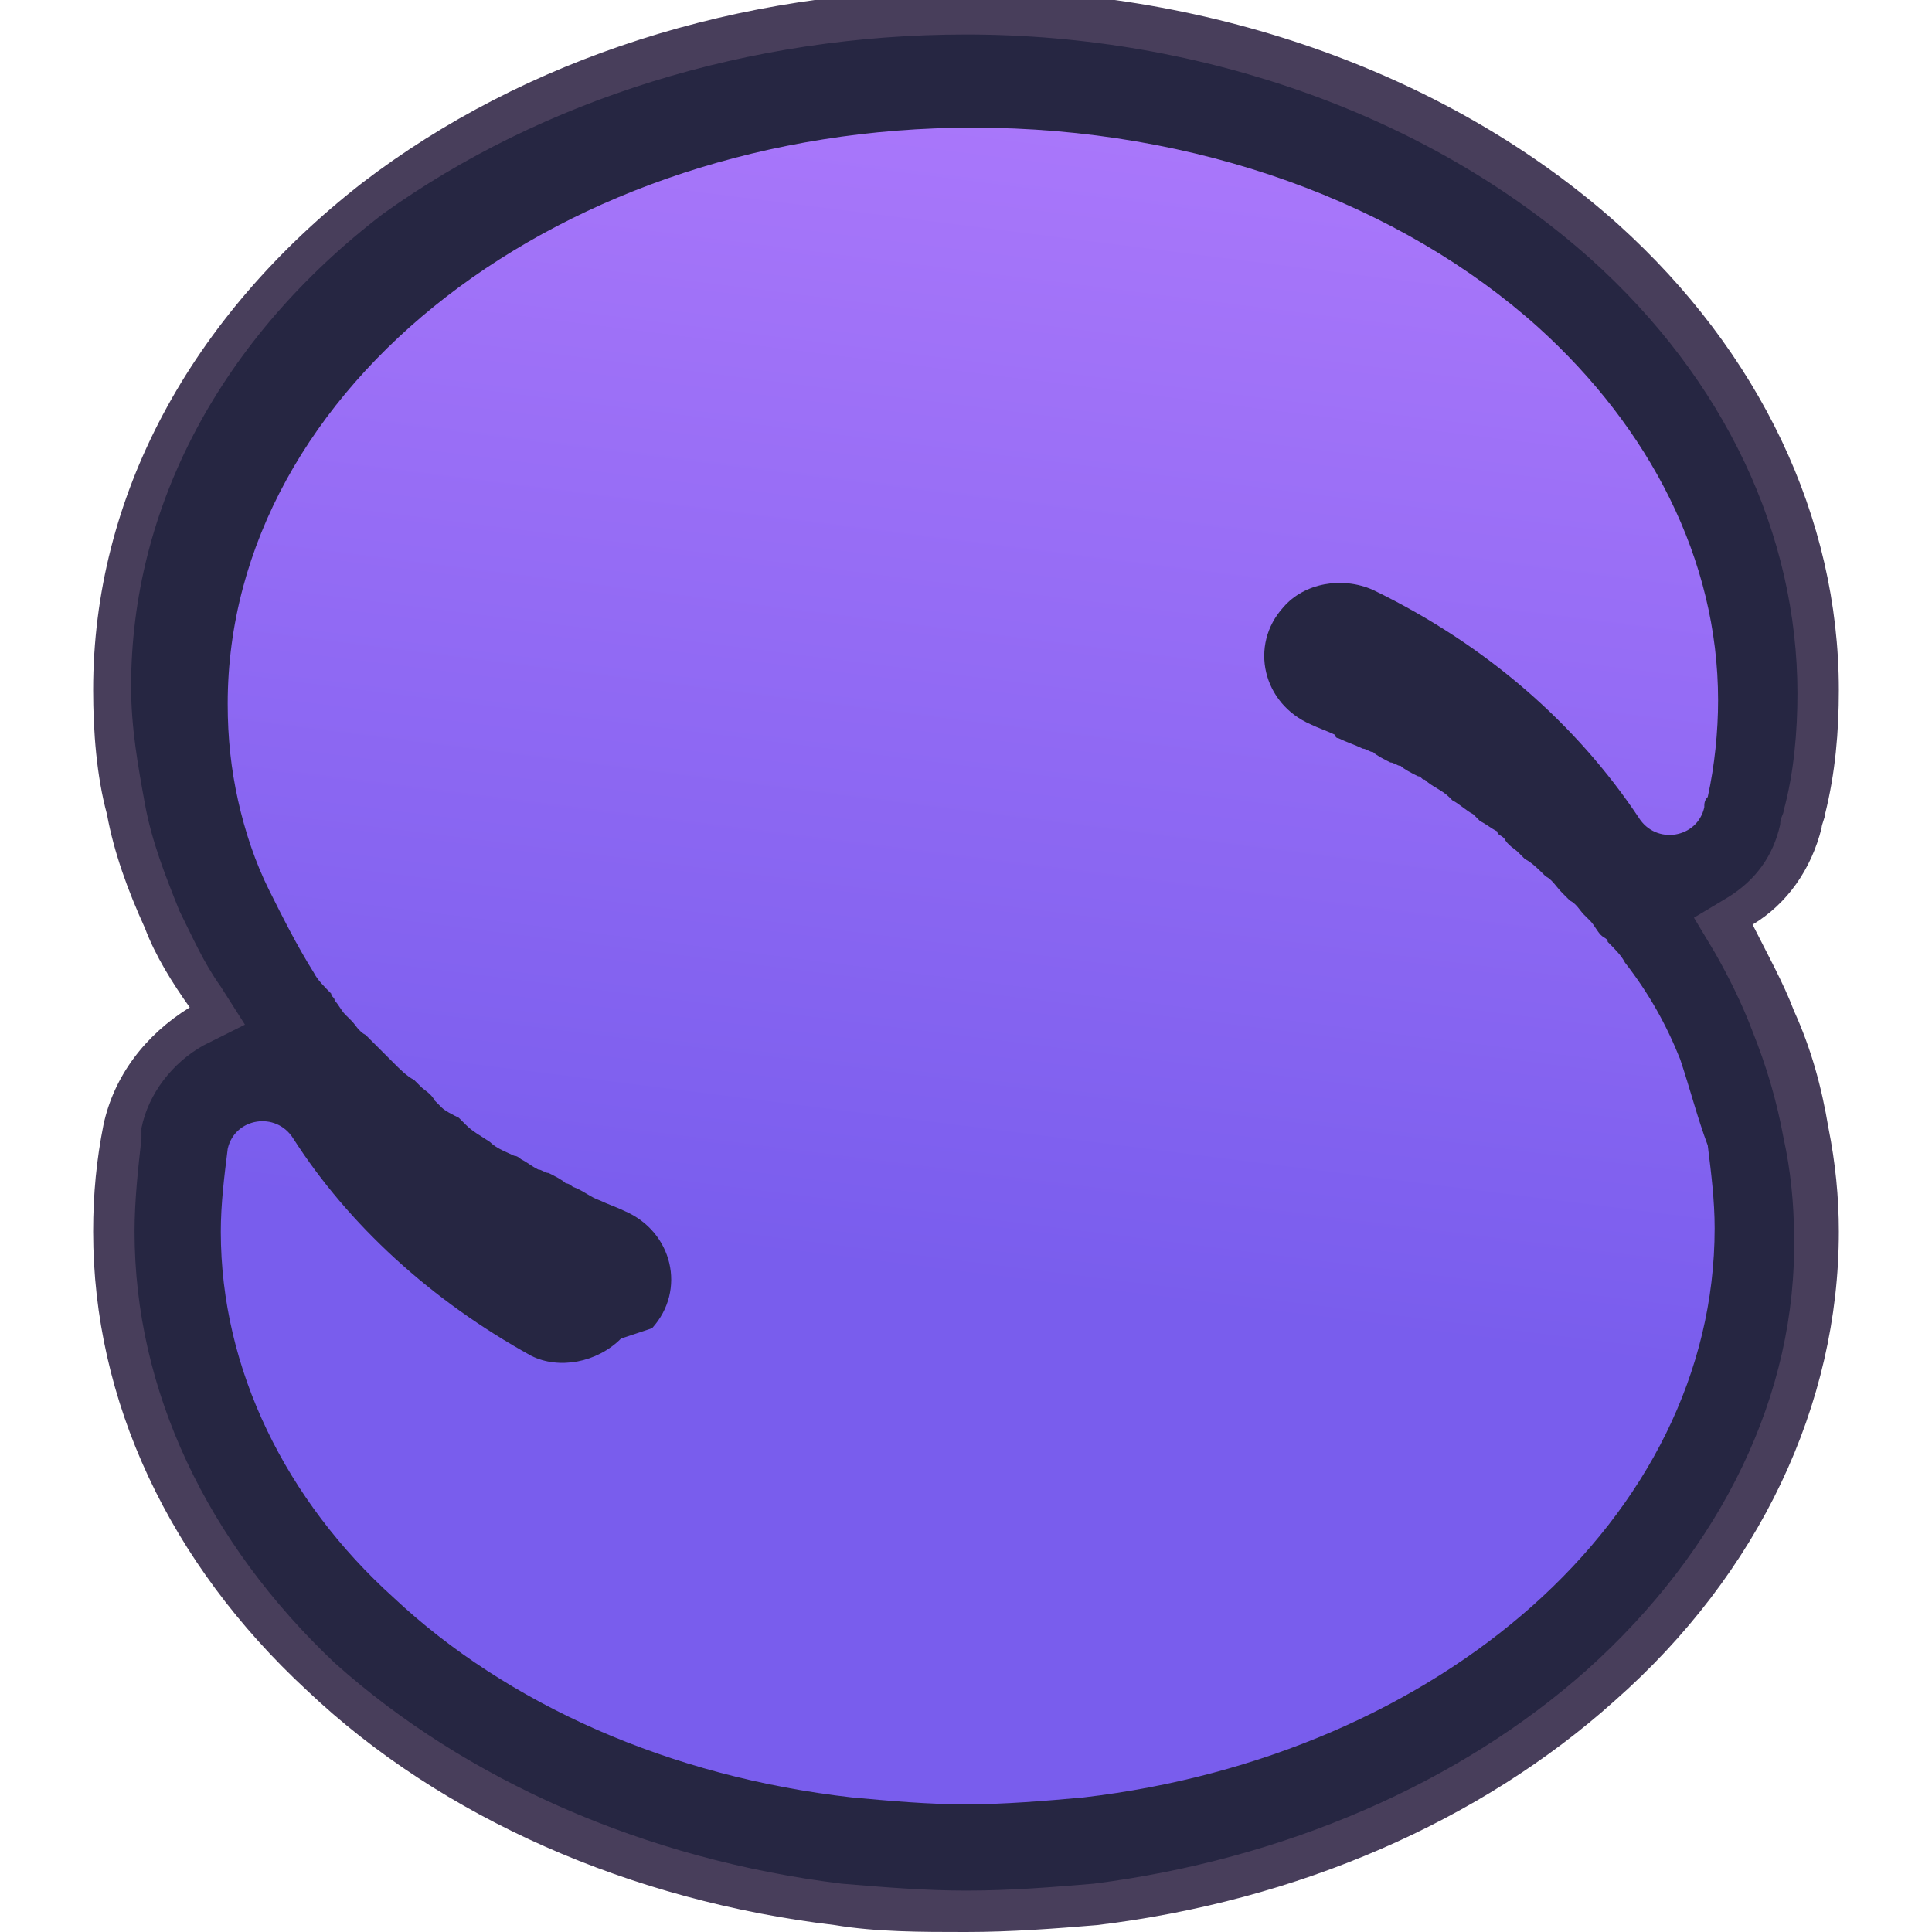 <?xml version="1.0" encoding="utf-8"?>
<!-- Generator: Adobe Illustrator 24.0.1, SVG Export Plug-In . SVG Version: 6.00 Build 0)  -->
<svg version="1.1" id="Layer_1" xmlns="http://www.w3.org/2000/svg" xmlns:xlink="http://www.w3.org/1999/xlink" x="0px" y="0px"
	 width="56px" height="56px" viewBox="0 0 56 56" style="enable-background:new 0 0 56 56;" xml:space="preserve">
<style type="text/css">
	.st0{fill:#262642;}
	.st1{fill:#483E5B;}
	.st2{fill:url(#SVGID_1_);}
	.st3{fill:#AB78FB;}
	.st4{fill:#795DED;}
</style>
<g>
	<path class="st0" d="M52.5,32.8c0.2,1,0.3,1.9,0.3,2.9c0,4.9-2.2,9.6-6.3,13.2c-3.8,3.4-9.1,5.7-14.7,6.4c-1.2,0.2-2.5,0.2-3.7,0.2
		c-1.3,0-2.5-0.1-3.7-0.2c-5.8-0.7-11.2-3.1-15.1-6.6c-3.9-3.6-6-8.2-6-13c0-1,0.1-2,0.3-3c0.2-1.3,1-2.4,2.2-3l0.5-0.2l-0.3-0.4
		c-0.5-0.7-0.9-1.5-1.2-2.3c-0.5-1.1-0.8-2.1-1.1-3.2c-0.3-1.2-0.4-2.3-0.4-3.5c0-5.5,2.7-10.5,7.6-14.3C15.4,2.2,21.5,0.2,28,0.2
		c7.1,0,13.9,2.4,18.6,6.6c4,3.6,6.2,8.3,6.2,13.2c0,1.2-0.1,2.4-0.4,3.5c0,0.1-0.1,0.2-0.1,0.4c-0.3,1-0.9,1.9-1.8,2.5l-0.4,0.3
		l0.2,0.4c0.5,0.8,0.9,1.6,1.2,2.4C52,30.6,52.3,31.6,52.5,32.8z"/>
	<path class="st1" d="M52,29.3c-0.3-0.8-0.8-1.7-1.2-2.5c1-0.6,1.7-1.6,2-2.8c0-0.1,0.1-0.3,0.1-0.4c0.3-1.2,0.4-2.4,0.4-3.6
		c0-5-2.3-9.8-6.4-13.5C42.1,2.2,35.2-0.3,28-0.3c-6.6,0-12.8,2-17.5,5.6c-5,3.9-7.8,9.1-7.8,14.7c0,1.2,0.1,2.5,0.4,3.6
		c0.2,1.1,0.6,2.2,1.1,3.3c0.3,0.8,0.8,1.6,1.3,2.3C4.2,30,3.3,31.2,3,32.6c-0.2,1-0.3,2-0.3,3.1c0,4.9,2.2,9.6,6.2,13.3
		c3.9,3.7,9.4,6.1,15.3,6.8c1.2,0.2,2.5,0.2,3.8,0.2c1.3,0,2.6-0.1,3.8-0.2c5.8-0.7,11.1-3,15-6.5c4.2-3.7,6.5-8.6,6.5-13.6
		c0-1-0.1-2-0.3-3C52.8,31.5,52.5,30.4,52,29.3z M46,48.4c-3.7,3.3-8.8,5.5-14.3,6.2c-1.2,0.1-2.4,0.2-3.7,0.2
		c-1.2,0-2.4-0.1-3.6-0.2c-5.7-0.7-10.9-3-14.7-6.4C6,44.7,3.9,40.3,3.9,35.7c0-0.9,0.1-1.8,0.2-2.7c0,0,0-0.1,0-0.2c0,0,0,0,0-0.1
		c0.2-1,0.9-1.9,1.8-2.4l1.2-0.6l-0.7-1.1c-0.5-0.7-0.8-1.4-1.2-2.2c-0.4-1-0.8-2-1-3.1c-0.2-1.1-0.4-2.2-0.4-3.4
		c0-5.2,2.6-10.1,7.3-13.7C15.7,2.9,21.7,1,28,1c6.9,0,13.5,2.4,18.1,6.5c3.9,3.5,6,8,6,12.6c0,1.1-0.1,2.3-0.4,3.4
		c0,0.1-0.1,0.2-0.1,0.4c-0.2,0.9-0.7,1.6-1.5,2.1l-1,0.6l0.6,1c0.4,0.7,0.8,1.5,1.1,2.3c0.4,1,0.7,2,0.9,3.1
		c0.2,0.9,0.3,1.9,0.3,2.8C52.1,40.4,49.9,44.9,46,48.4z"/>
	<linearGradient id="SVGID_1_" gradientUnits="userSpaceOnUse" x1="26.844" y1="37.066" x2="31.344" y2="1.257">
		<stop  offset="0" style="stop-color:#795DED"/>
		<stop  offset="0.969" style="stop-color:#AB78FB"/>
	</linearGradient>
	<path class="st2" d="M48.7,30.7c-0.4-1-0.9-1.9-1.6-2.8c-0.1-0.2-0.3-0.4-0.5-0.6c0-0.1-0.1-0.1-0.2-0.2c-0.1-0.1-0.2-0.3-0.3-0.4
		c-0.1-0.1-0.1-0.1-0.2-0.2c-0.1-0.1-0.2-0.3-0.4-0.4c-0.1-0.1-0.1-0.1-0.2-0.2c-0.2-0.2-0.3-0.4-0.5-0.5c0,0,0,0,0,0
		c-0.2-0.2-0.4-0.4-0.6-0.5c-0.1-0.1-0.1-0.1-0.2-0.2c-0.1-0.1-0.3-0.2-0.4-0.4c-0.1-0.1-0.2-0.1-0.2-0.2c-0.2-0.1-0.3-0.2-0.5-0.3
		c-0.1-0.1-0.1-0.1-0.2-0.2c-0.2-0.1-0.4-0.3-0.6-0.4c0,0,0,0-0.1-0.1c-0.2-0.2-0.5-0.3-0.7-0.5c-0.1,0-0.1-0.1-0.2-0.1
		c-0.2-0.1-0.4-0.2-0.5-0.3c-0.1,0-0.2-0.1-0.3-0.1c-0.2-0.1-0.4-0.2-0.5-0.3c-0.1,0-0.2-0.1-0.3-0.1c-0.2-0.1-0.5-0.2-0.7-0.3
		c0,0-0.1,0-0.1-0.1c-0.2-0.1-0.5-0.2-0.7-0.3c-1.4-0.6-1.8-2.3-0.8-3.4v0c0.6-0.7,1.7-0.9,2.6-0.5c3.3,1.6,5.9,3.9,7.7,6.6
		c0.5,0.8,1.7,0.6,1.9-0.3c0-0.1,0-0.2,0.1-0.3c0.2-0.9,0.3-1.9,0.3-2.8c0-4.1-2-7.9-5.2-10.8c-4-3.6-9.9-5.8-16.4-5.8
		c-11.9,0-21.6,7.5-21.6,16.7c0,1,0.1,1.9,0.3,2.8c0.2,0.9,0.5,1.8,0.9,2.6c0.4,0.8,0.8,1.6,1.3,2.4c0.1,0.2,0.3,0.4,0.5,0.6
		c0,0.1,0.1,0.1,0.1,0.2c0.1,0.1,0.2,0.3,0.3,0.4c0.1,0.1,0.1,0.1,0.2,0.2c0.1,0.1,0.2,0.3,0.4,0.4c0.1,0.1,0.1,0.1,0.2,0.2
		c0.2,0.2,0.4,0.4,0.6,0.6c0,0,0,0,0,0c0.2,0.2,0.4,0.4,0.6,0.5c0.1,0.1,0.1,0.1,0.2,0.2c0.1,0.1,0.3,0.2,0.4,0.4
		c0.1,0.1,0.1,0.1,0.2,0.2c0.1,0.1,0.3,0.2,0.5,0.3c0.1,0.1,0.1,0.1,0.2,0.2c0.2,0.2,0.4,0.3,0.7,0.5c0,0,0,0,0,0
		c0.2,0.2,0.5,0.3,0.7,0.4c0.1,0,0.2,0.1,0.2,0.1c0.2,0.1,0.3,0.2,0.5,0.3c0.1,0,0.2,0.1,0.3,0.1c0.2,0.1,0.4,0.2,0.5,0.3
		c0.1,0,0.2,0.1,0.2,0.1c0.3,0.1,0.5,0.3,0.8,0.4c0,0,0,0,0,0c0.2,0.1,0.5,0.2,0.7,0.3c1.4,0.6,1.8,2.3,0.8,3.4L18,38.8
		c-0.7,0.7-1.8,0.9-2.6,0.5c-2.9-1.6-5.3-3.8-6.9-6.3c-0.5-0.8-1.7-0.6-1.9,0.3c0,0,0,0,0,0c-0.1,0.8-0.2,1.6-0.2,2.4
		c0,4,1.9,7.8,5,10.6c3.3,3.1,8,5.2,13.3,5.8c1.1,0.1,2.2,0.2,3.3,0.2c1.1,0,2.3-0.1,3.4-0.2c10.3-1.2,18.3-8.1,18.3-16.5
		c0-0.8-0.1-1.6-0.2-2.4C49.2,32.4,49,31.6,48.7,30.7z"/>
</g>
<rect x="78.2" y="36.2" class="st3" width="6.4" height="6.4"/>
<rect x="67.6" y="36.2" class="st4" width="6.4" height="6.4"/>
</svg>
